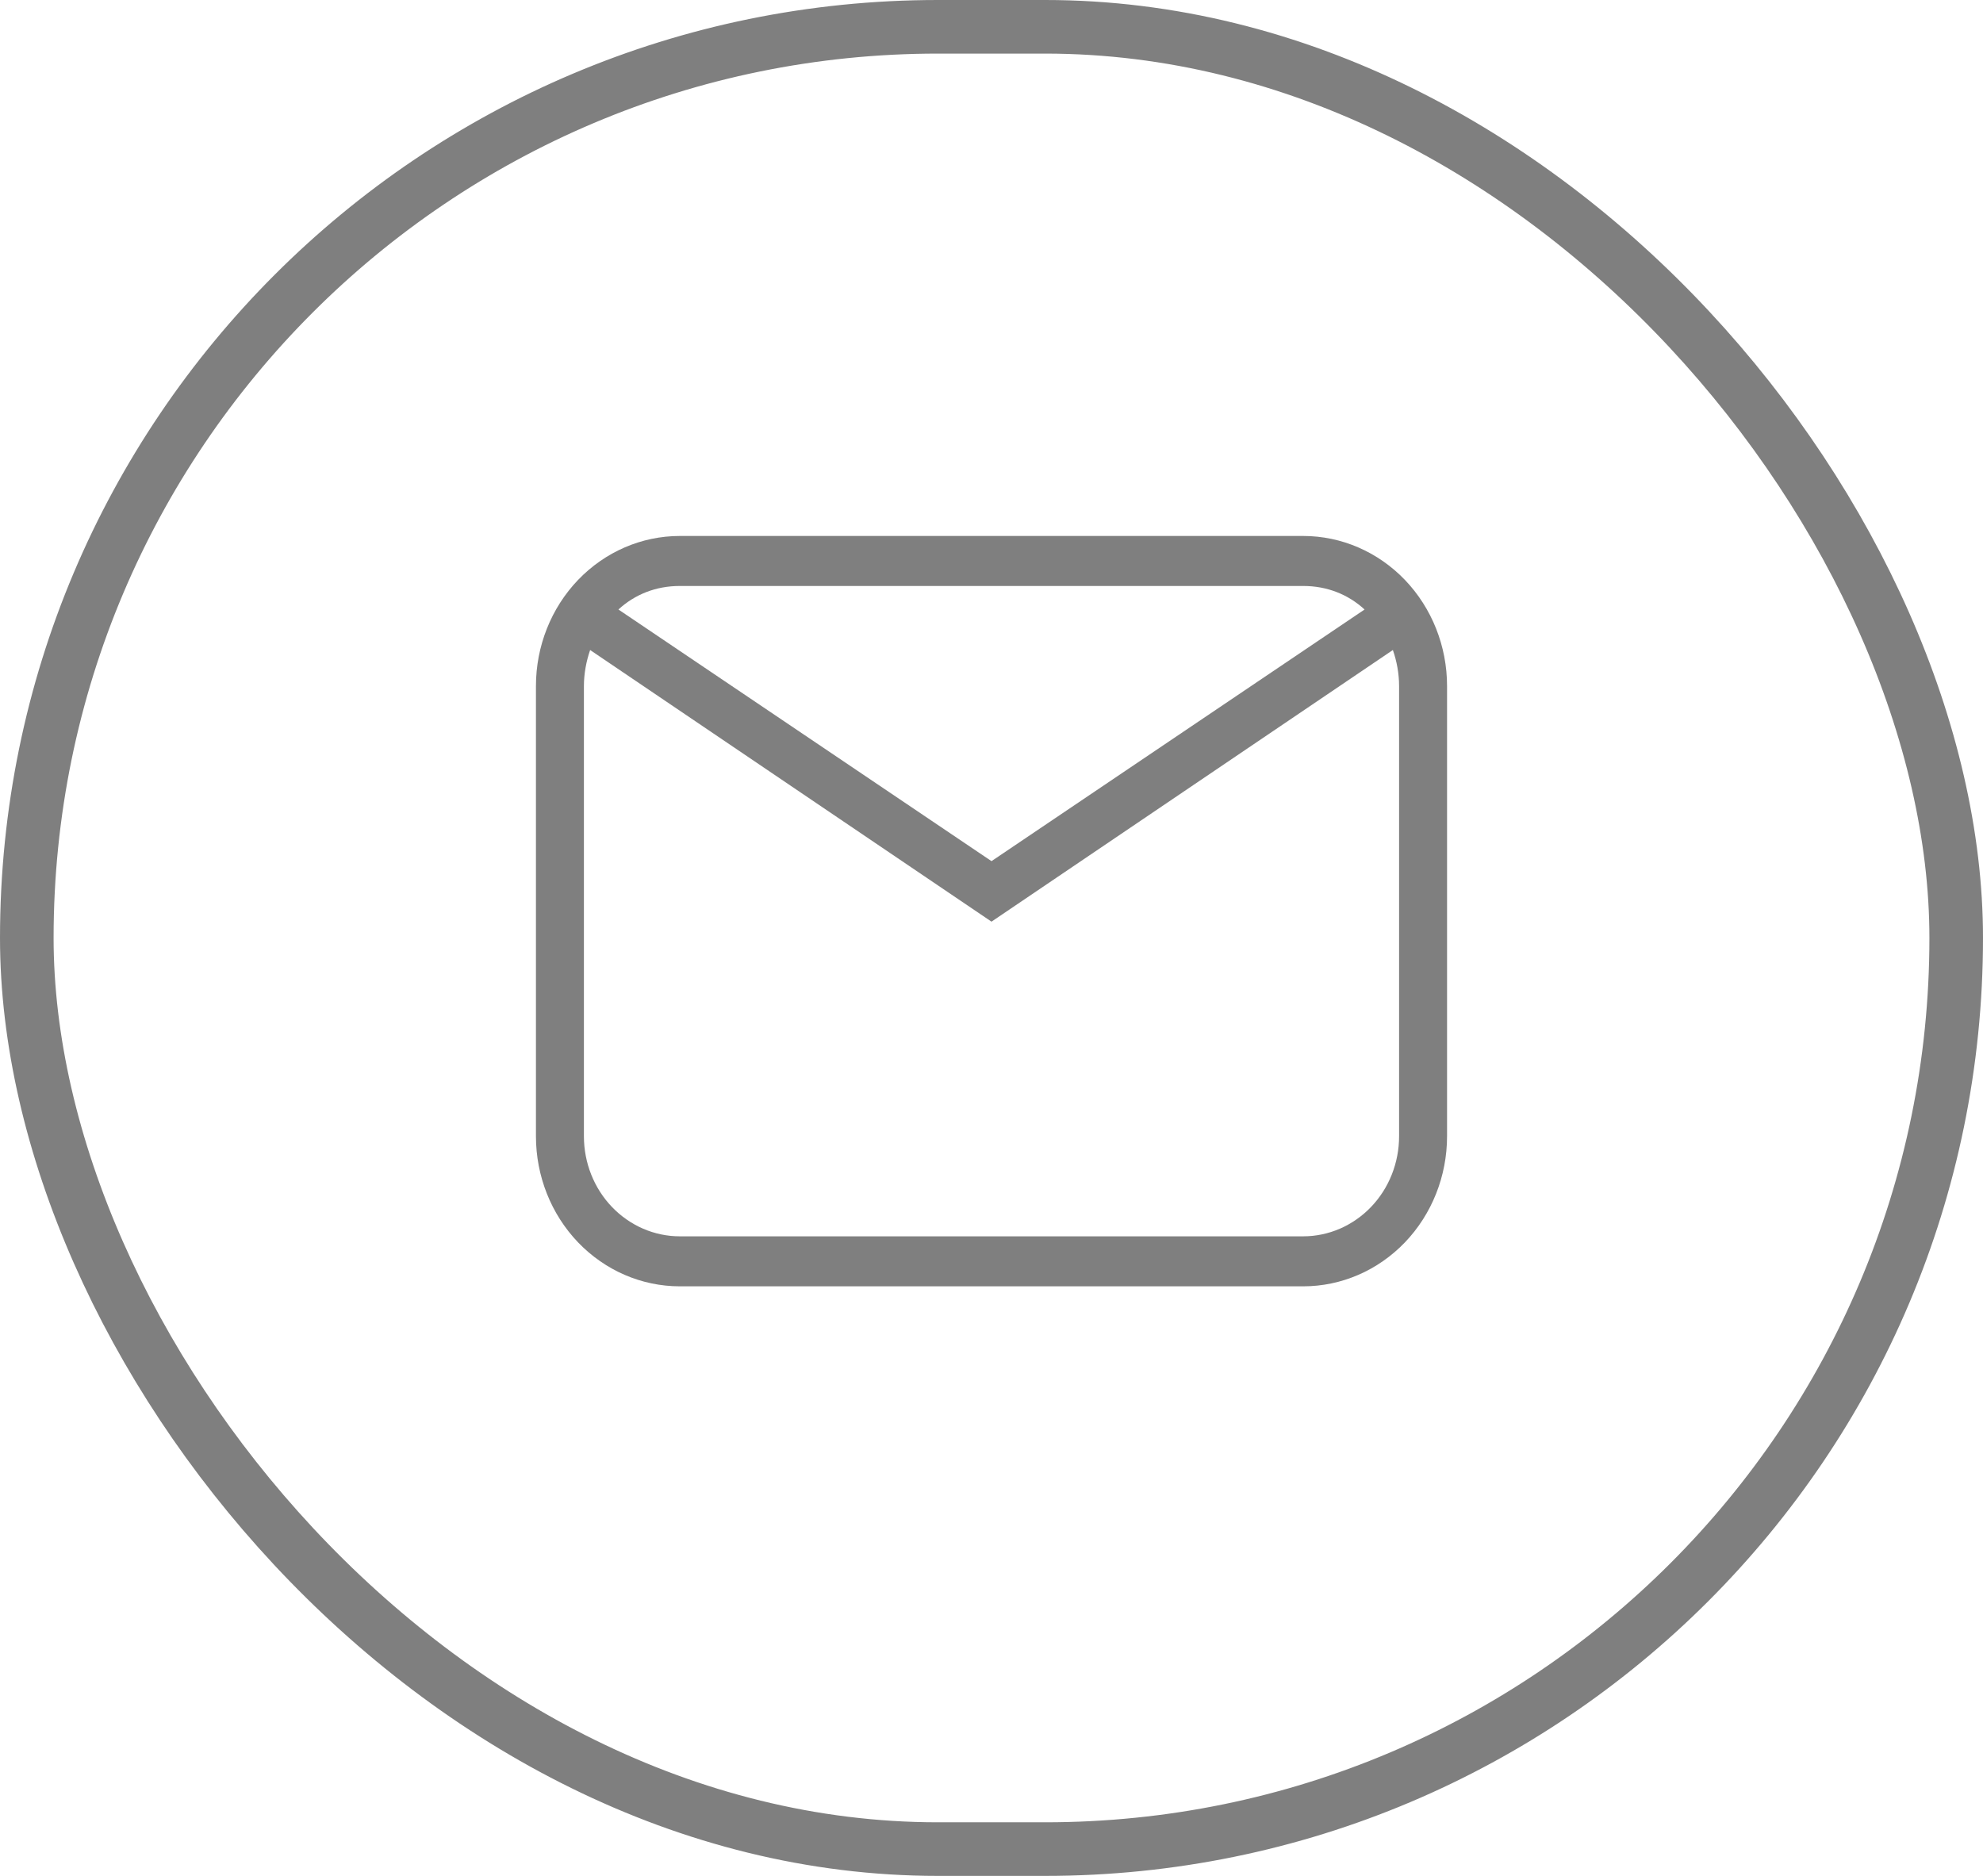 <svg width="37" height="35" viewBox="0 0 37 35" fill="none" xmlns="http://www.w3.org/2000/svg">
<path d="M12.684 10H24.316C25.028 10 25.71 10.295 26.214 10.82C26.717 11.345 27 12.057 27 12.8V21.2C27 21.943 26.717 22.655 26.214 23.18C25.71 23.705 25.028 24 24.316 24H12.684C11.972 24 11.29 23.705 10.786 23.18C10.283 22.655 10 21.943 10 21.2V12.8C10 12.057 10.283 11.345 10.786 10.82C11.29 10.295 11.972 10 12.684 10ZM12.684 10.933C12.237 10.933 11.843 11.092 11.539 11.372L18.5 16.067L25.461 11.372C25.157 11.092 24.763 10.933 24.316 10.933H12.684ZM18.5 17.196L11.011 12.128C10.94 12.333 10.895 12.567 10.895 12.8V21.2C10.895 21.695 11.083 22.17 11.419 22.52C11.755 22.87 12.21 23.067 12.684 23.067H24.316C24.79 23.067 25.245 22.87 25.581 22.52C25.917 22.17 26.105 21.695 26.105 21.2V12.8C26.105 12.567 26.061 12.333 25.989 12.128L18.5 17.196Z" fill="black" fill-opacity="0.5"/>
<rect x="0.5" y="0.5" width="36" height="34" rx="17" stroke="black" stroke-opacity="0.5"/>
</svg>
